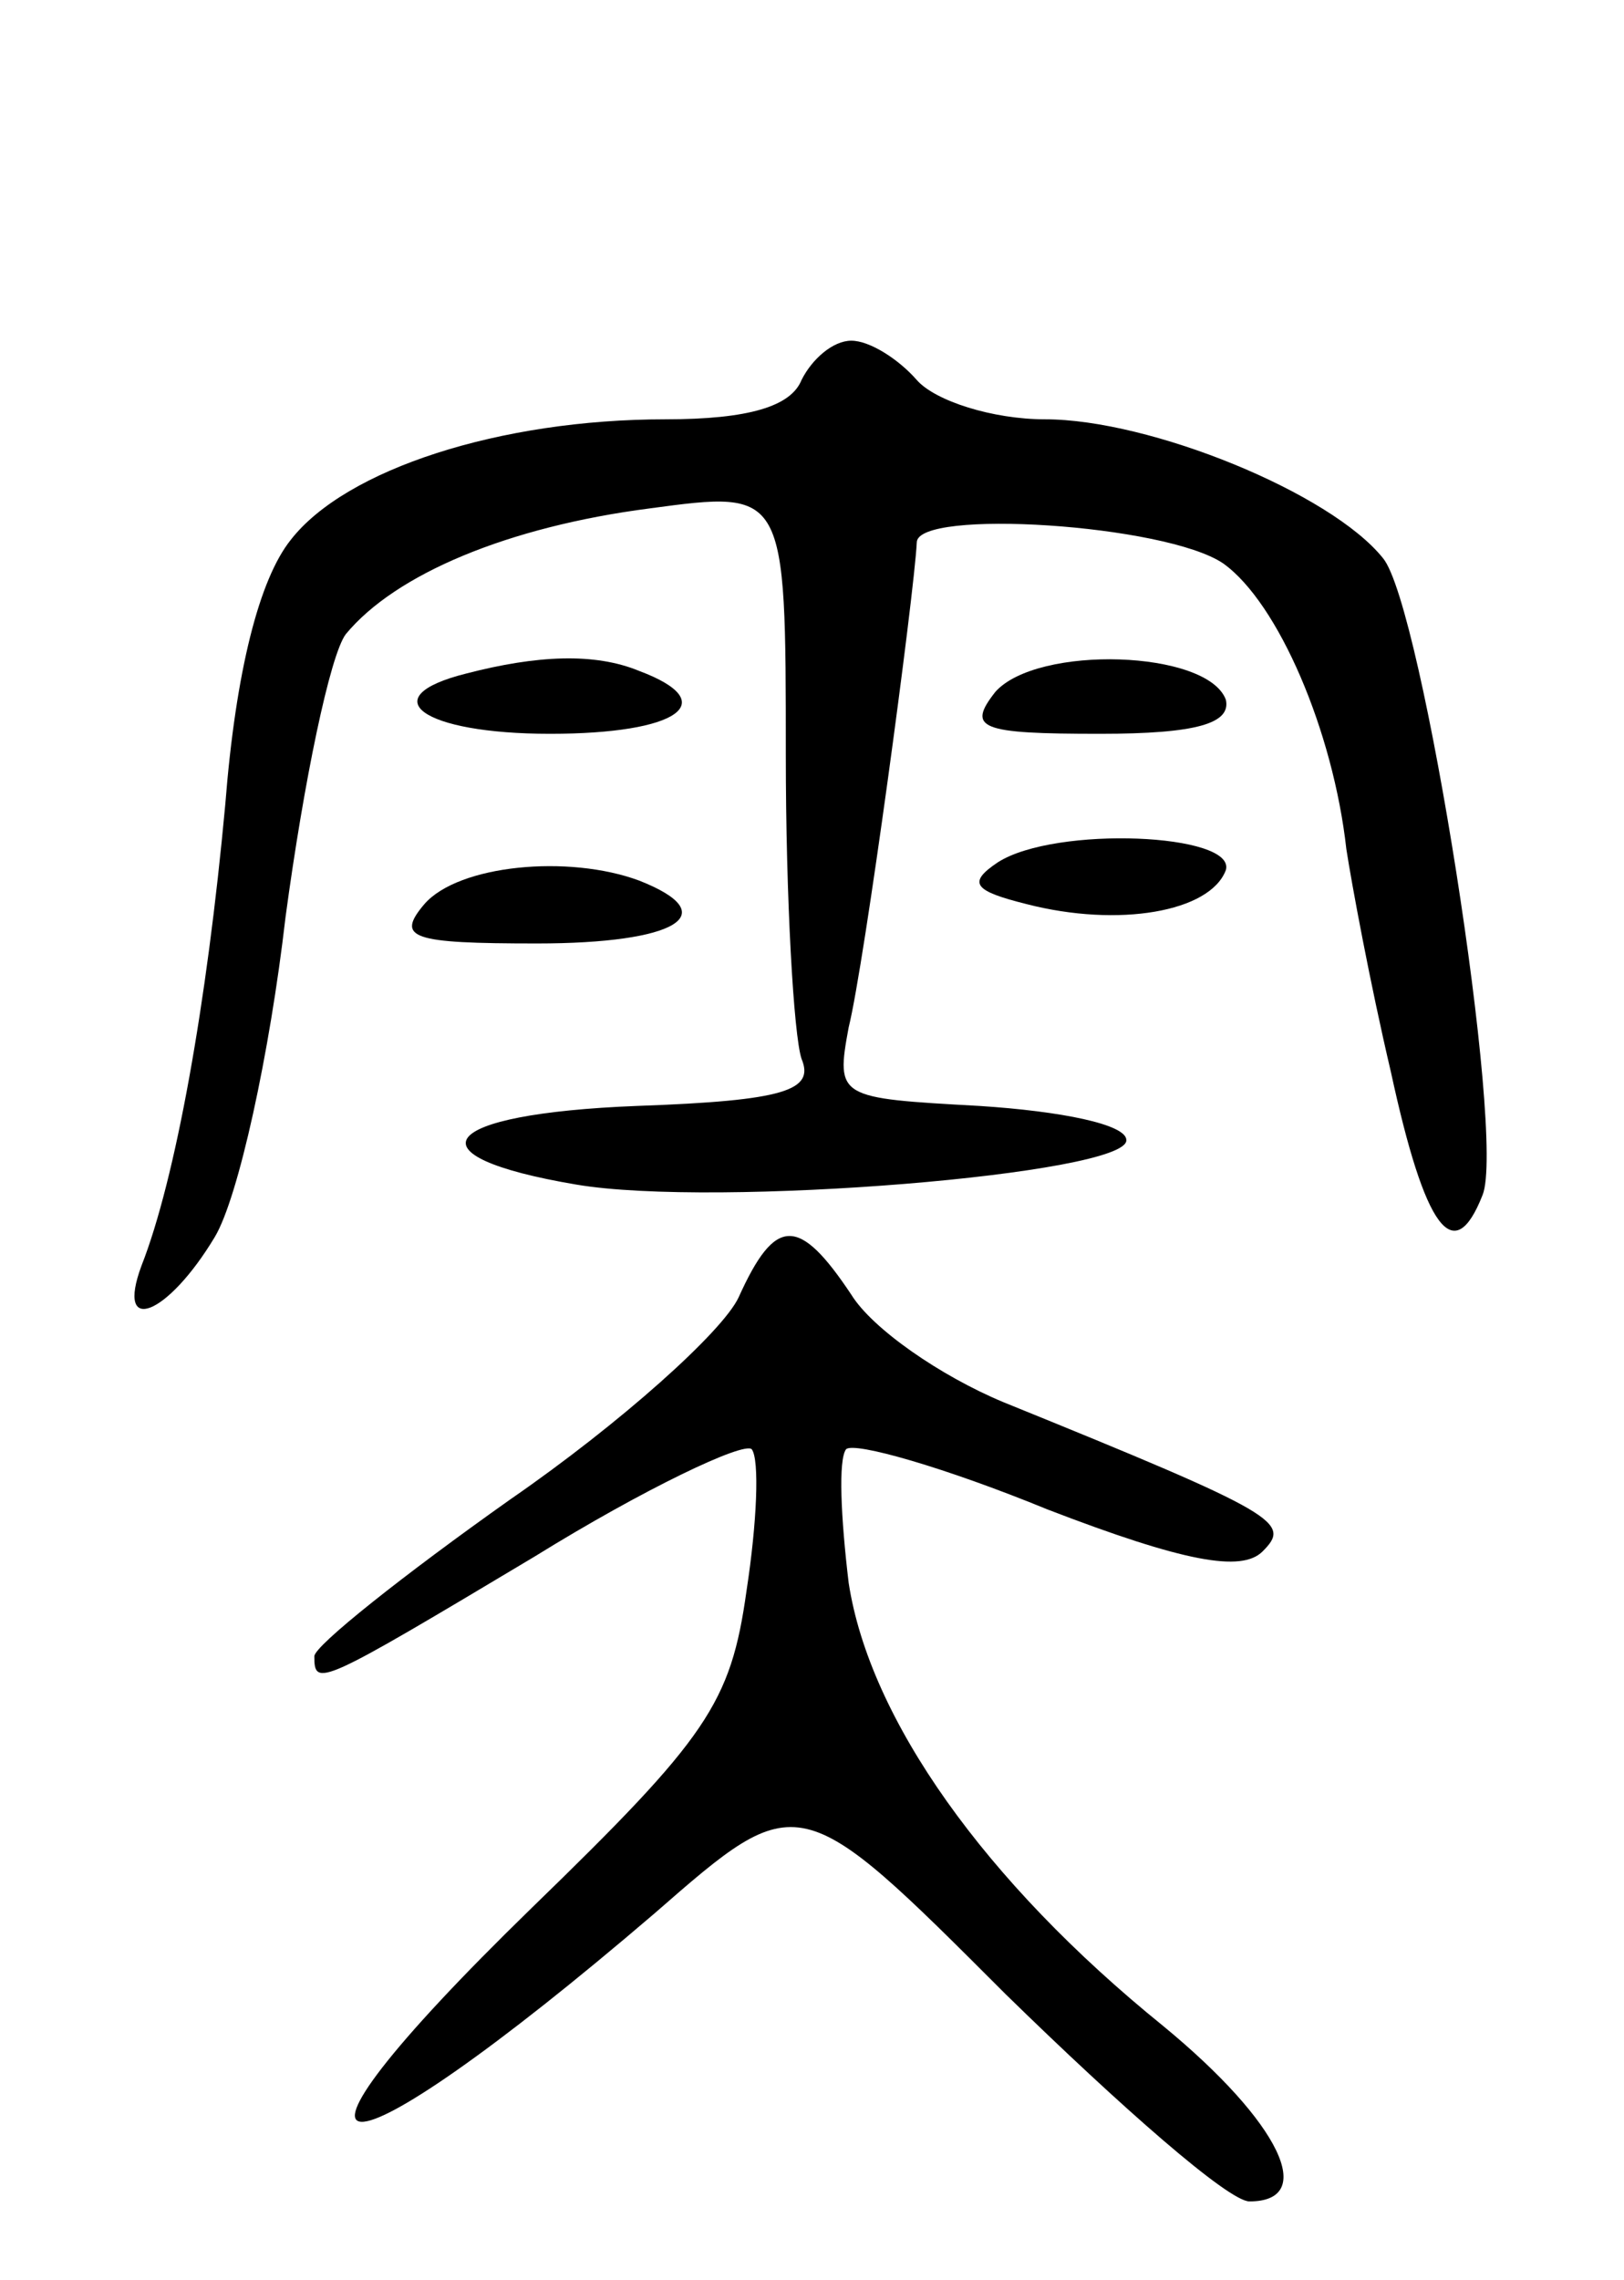 <svg version="1.0" xmlns="http://www.w3.org/2000/svg"
 width="62pt" height="87pt" viewBox="0 0 62 87"
 preserveAspectRatio="xMidYMid meet">
<g transform="translate(0,87) scale(0.1,-0.1)"
fill="#000000" stroke="none">
<path d="M306 725 c-4 -10 -20 -15 -52 -15 -63 0 -122 -19 -143 -46 -12 -15
-21 -50 -25 -101 -7 -76 -19 -143 -32 -176 -10 -27 10 -19 28 11 9 15 21 70
27 122 7 52 17 100 23 108 19 23 62 41 116 48 52 7 52 7 52 -94 0 -55 3 -107
6 -116 5 -12 -6 -16 -63 -18 -76 -3 -88 -19 -23 -30 53 -9 211 4 210 17 0 6
-25 11 -56 13 -54 3 -55 3 -50 30 6 24 25 165 26 185 0 13 95 7 117 -8 21 -15
42 -64 47 -109 2 -13 9 -51 17 -85 13 -60 24 -75 35 -47 9 22 -23 225 -38 243
-20 25 -89 53 -129 53 -20 0 -42 7 -49 15 -7 8 -18 15 -25 15 -7 0 -15 -7 -19
-15z"/>
<path d="M178 613 c-36 -9 -17 -23 32 -23 49 0 66 12 34 24 -17 7 -39 6 -66
-1z"/>
<path d="M380 606 c-11 -14 -6 -16 40 -16 37 0 50 4 48 13 -7 19 -72 21 -88 3z"/>
<path d="M381 541 c-12 -8 -9 -11 11 -16 35 -9 70 -3 76 13 4 14 -65 17 -87 3z"/>
<path d="M162 525 c-11 -13 -5 -15 43 -15 53 0 72 11 39 24 -27 10 -69 6 -82
-9z"/>
<path d="M282 375 c-6 -13 -45 -48 -87 -77 -41 -29 -75 -56 -75 -60 0 -12 2
-11 84 38 42 26 80 44 83 41 3 -4 2 -28 -2 -54 -6 -43 -15 -56 -82 -121 -111
-108 -78 -109 47 -2 55 48 55 48 134 -31 44 -43 85 -79 93 -79 26 0 12 30 -33
67 -68 55 -112 117 -120 169 -3 25 -4 47 -1 51 3 3 38 -7 77 -23 52 -20 74
-24 82 -16 11 11 7 14 -99 57 -24 10 -50 28 -58 41 -20 30 -29 30 -43 -1z"/>
</g>
</svg>

